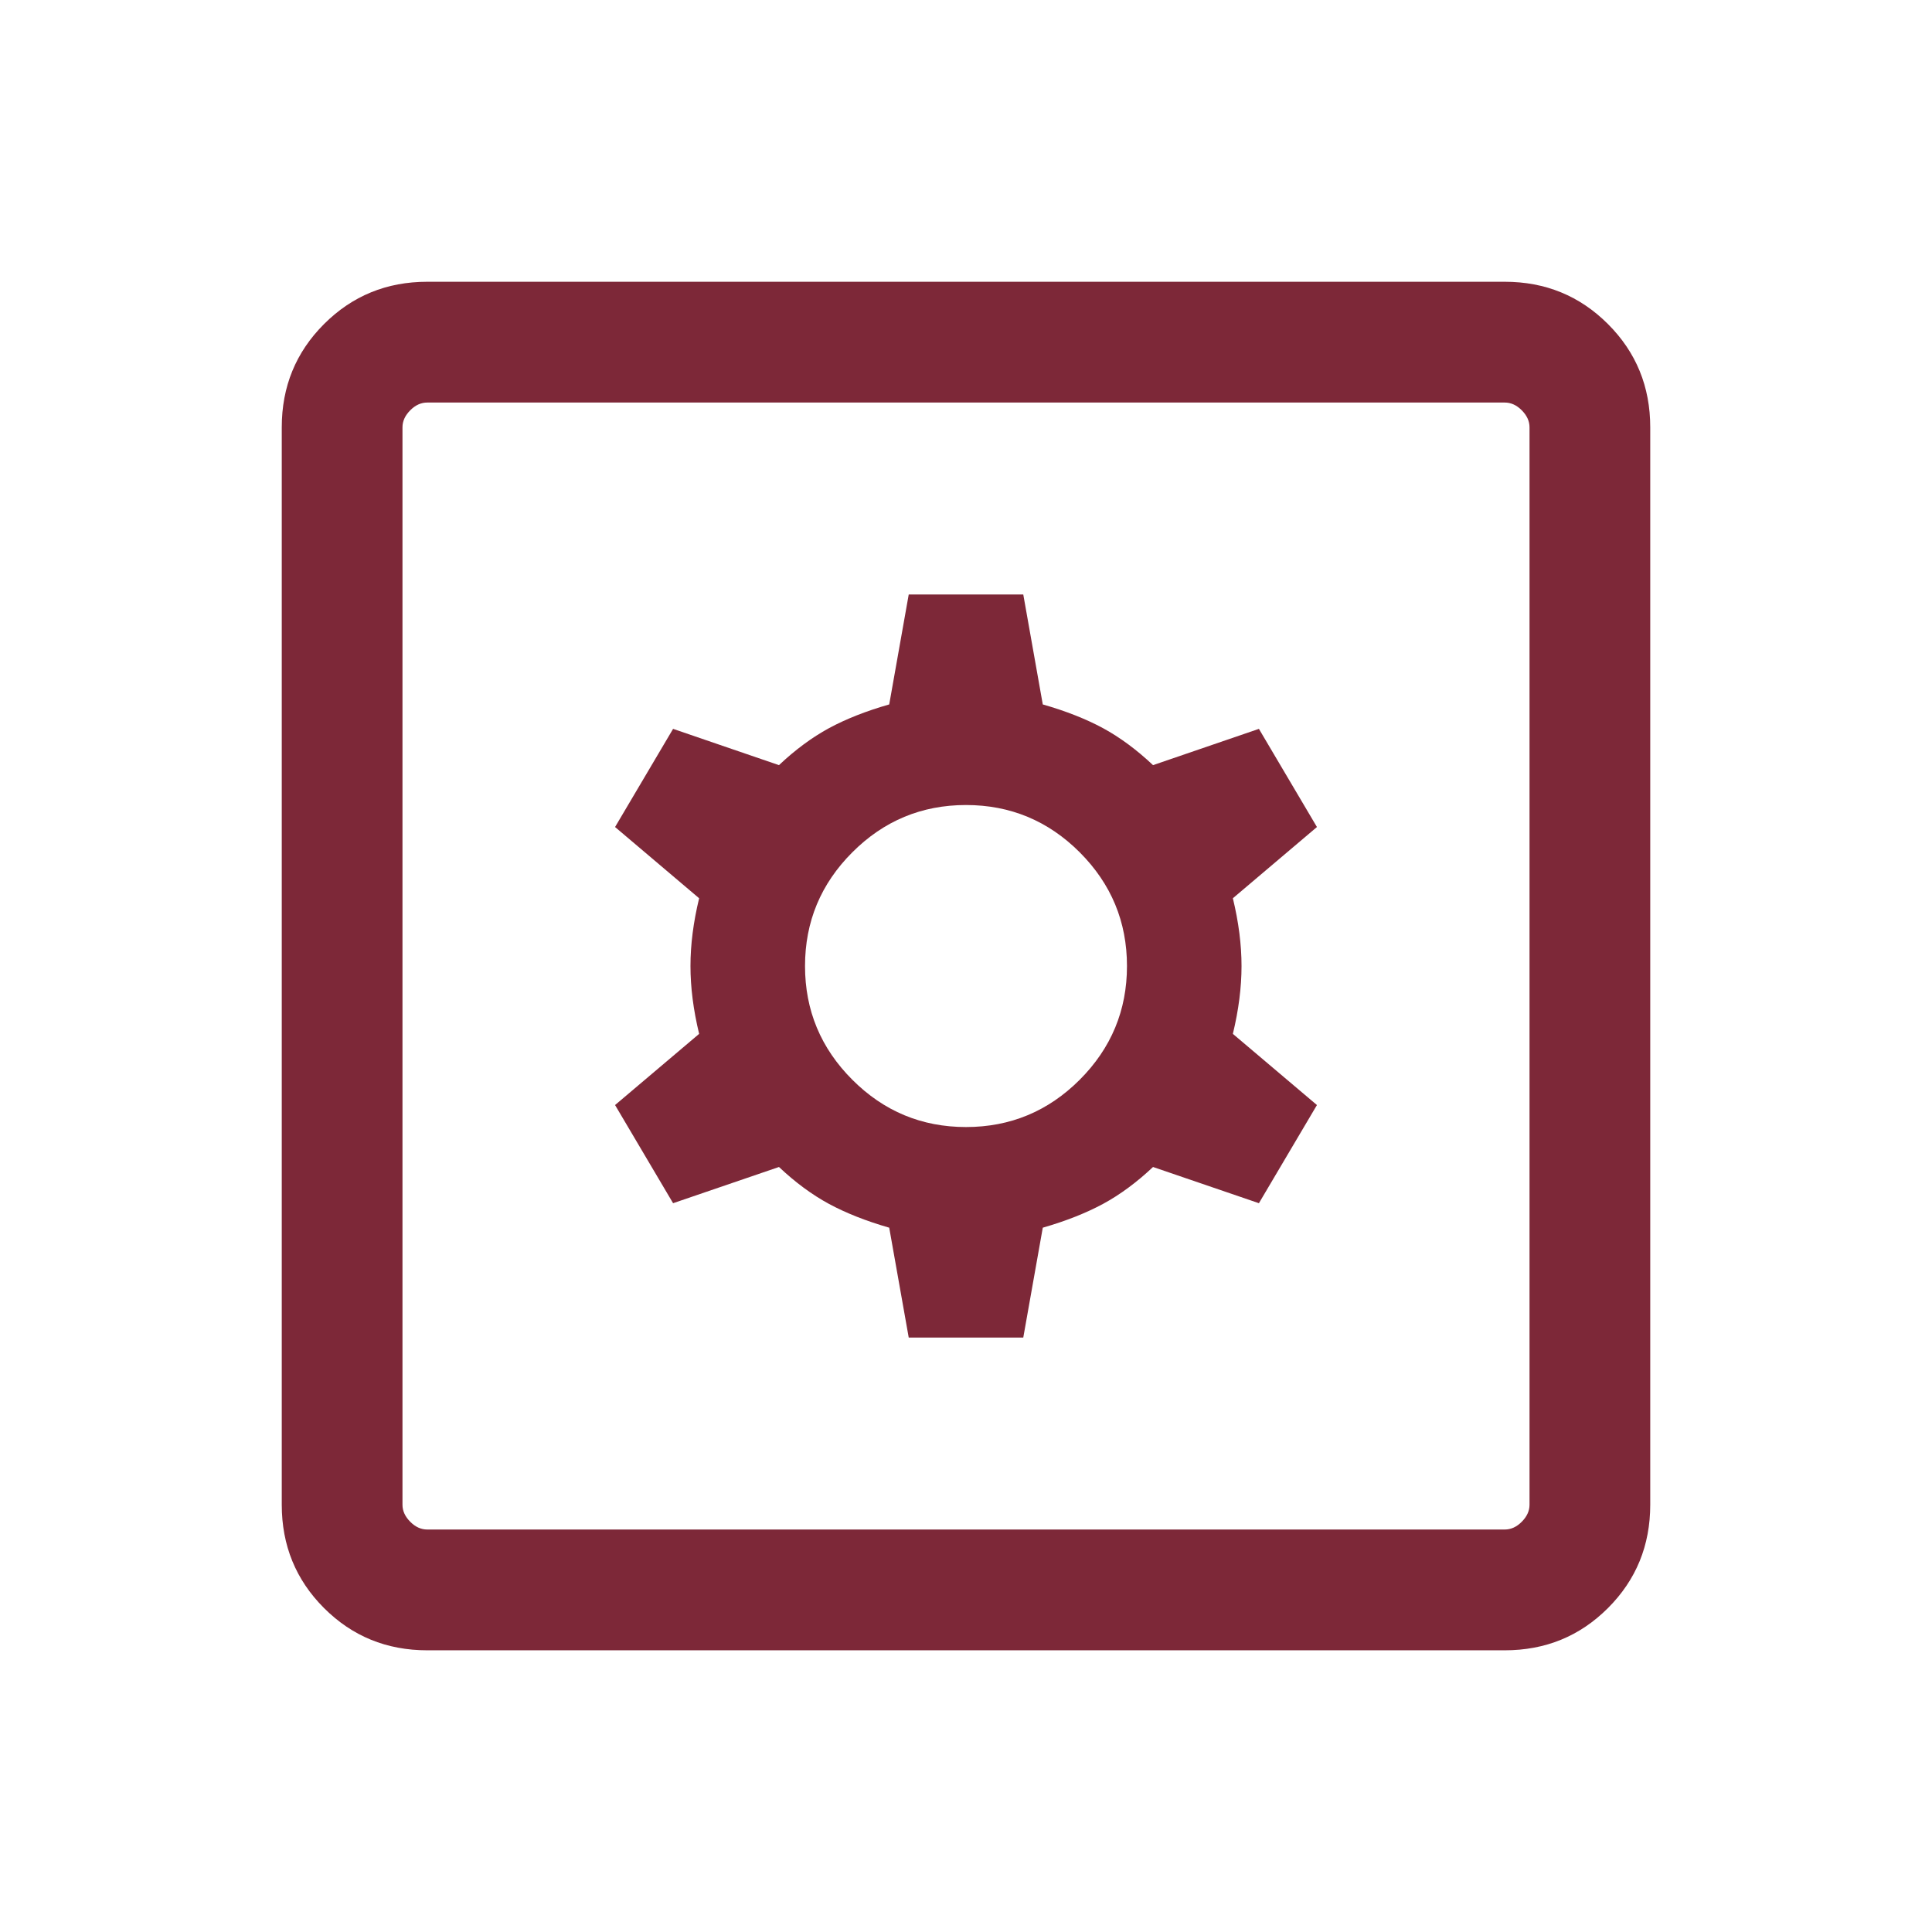 <svg width="31" height="31" viewBox="0 0 31 31" fill="none" xmlns="http://www.w3.org/2000/svg">
<path d="M14.581 21.462H16.419L16.732 19.699C17.106 19.591 17.429 19.463 17.701 19.316C17.972 19.169 18.239 18.972 18.501 18.725L20.2 19.306L21.131 17.731L19.782 16.589C19.875 16.204 19.921 15.842 19.921 15.501C19.921 15.159 19.875 14.797 19.782 14.413L21.131 13.27L20.2 11.695L18.501 12.277C18.239 12.03 17.972 11.833 17.701 11.685C17.429 11.538 17.106 11.41 16.732 11.303L16.419 9.539H14.581L14.268 11.303C13.894 11.41 13.571 11.538 13.299 11.685C13.028 11.833 12.761 12.03 12.499 12.277L10.8 11.695L9.869 13.27L11.218 14.413C11.125 14.797 11.079 15.159 11.079 15.501C11.079 15.842 11.125 16.204 11.218 16.589L9.869 17.731L10.8 19.306L12.499 18.725C12.761 18.972 13.028 19.169 13.299 19.316C13.571 19.463 13.894 19.591 14.268 19.699L14.581 21.462ZM15.5 18.084C14.79 18.084 14.181 17.831 13.676 17.325C13.17 16.819 12.917 16.211 12.917 15.501C12.917 14.79 13.17 14.182 13.676 13.676C14.181 13.17 14.79 12.917 15.5 12.917C16.21 12.917 16.819 13.17 17.325 13.676C17.83 14.182 18.083 14.79 18.083 15.501C18.083 16.211 17.83 16.819 17.325 17.325C16.819 17.831 16.21 18.084 15.5 18.084ZM6.856 26.48C6.203 26.48 5.651 26.254 5.199 25.802C4.747 25.35 4.521 24.797 4.521 24.145V6.856C4.521 6.204 4.747 5.652 5.199 5.2C5.651 4.748 6.203 4.521 6.856 4.521H24.144C24.797 4.521 25.349 4.748 25.801 5.2C26.253 5.652 26.479 6.204 26.479 6.856V24.145C26.479 24.797 26.253 25.35 25.801 25.802C25.349 26.254 24.797 26.48 24.144 26.48H6.856ZM6.856 24.542H24.144C24.244 24.542 24.335 24.501 24.417 24.418C24.5 24.335 24.542 24.244 24.542 24.145V6.856C24.542 6.757 24.5 6.666 24.417 6.583C24.335 6.5 24.244 6.459 24.144 6.459H6.856C6.756 6.459 6.665 6.5 6.583 6.583C6.5 6.666 6.458 6.757 6.458 6.856V24.145C6.458 24.244 6.5 24.335 6.583 24.418C6.665 24.501 6.756 24.542 6.856 24.542Z" fill="#7D2838"/>
</svg>
